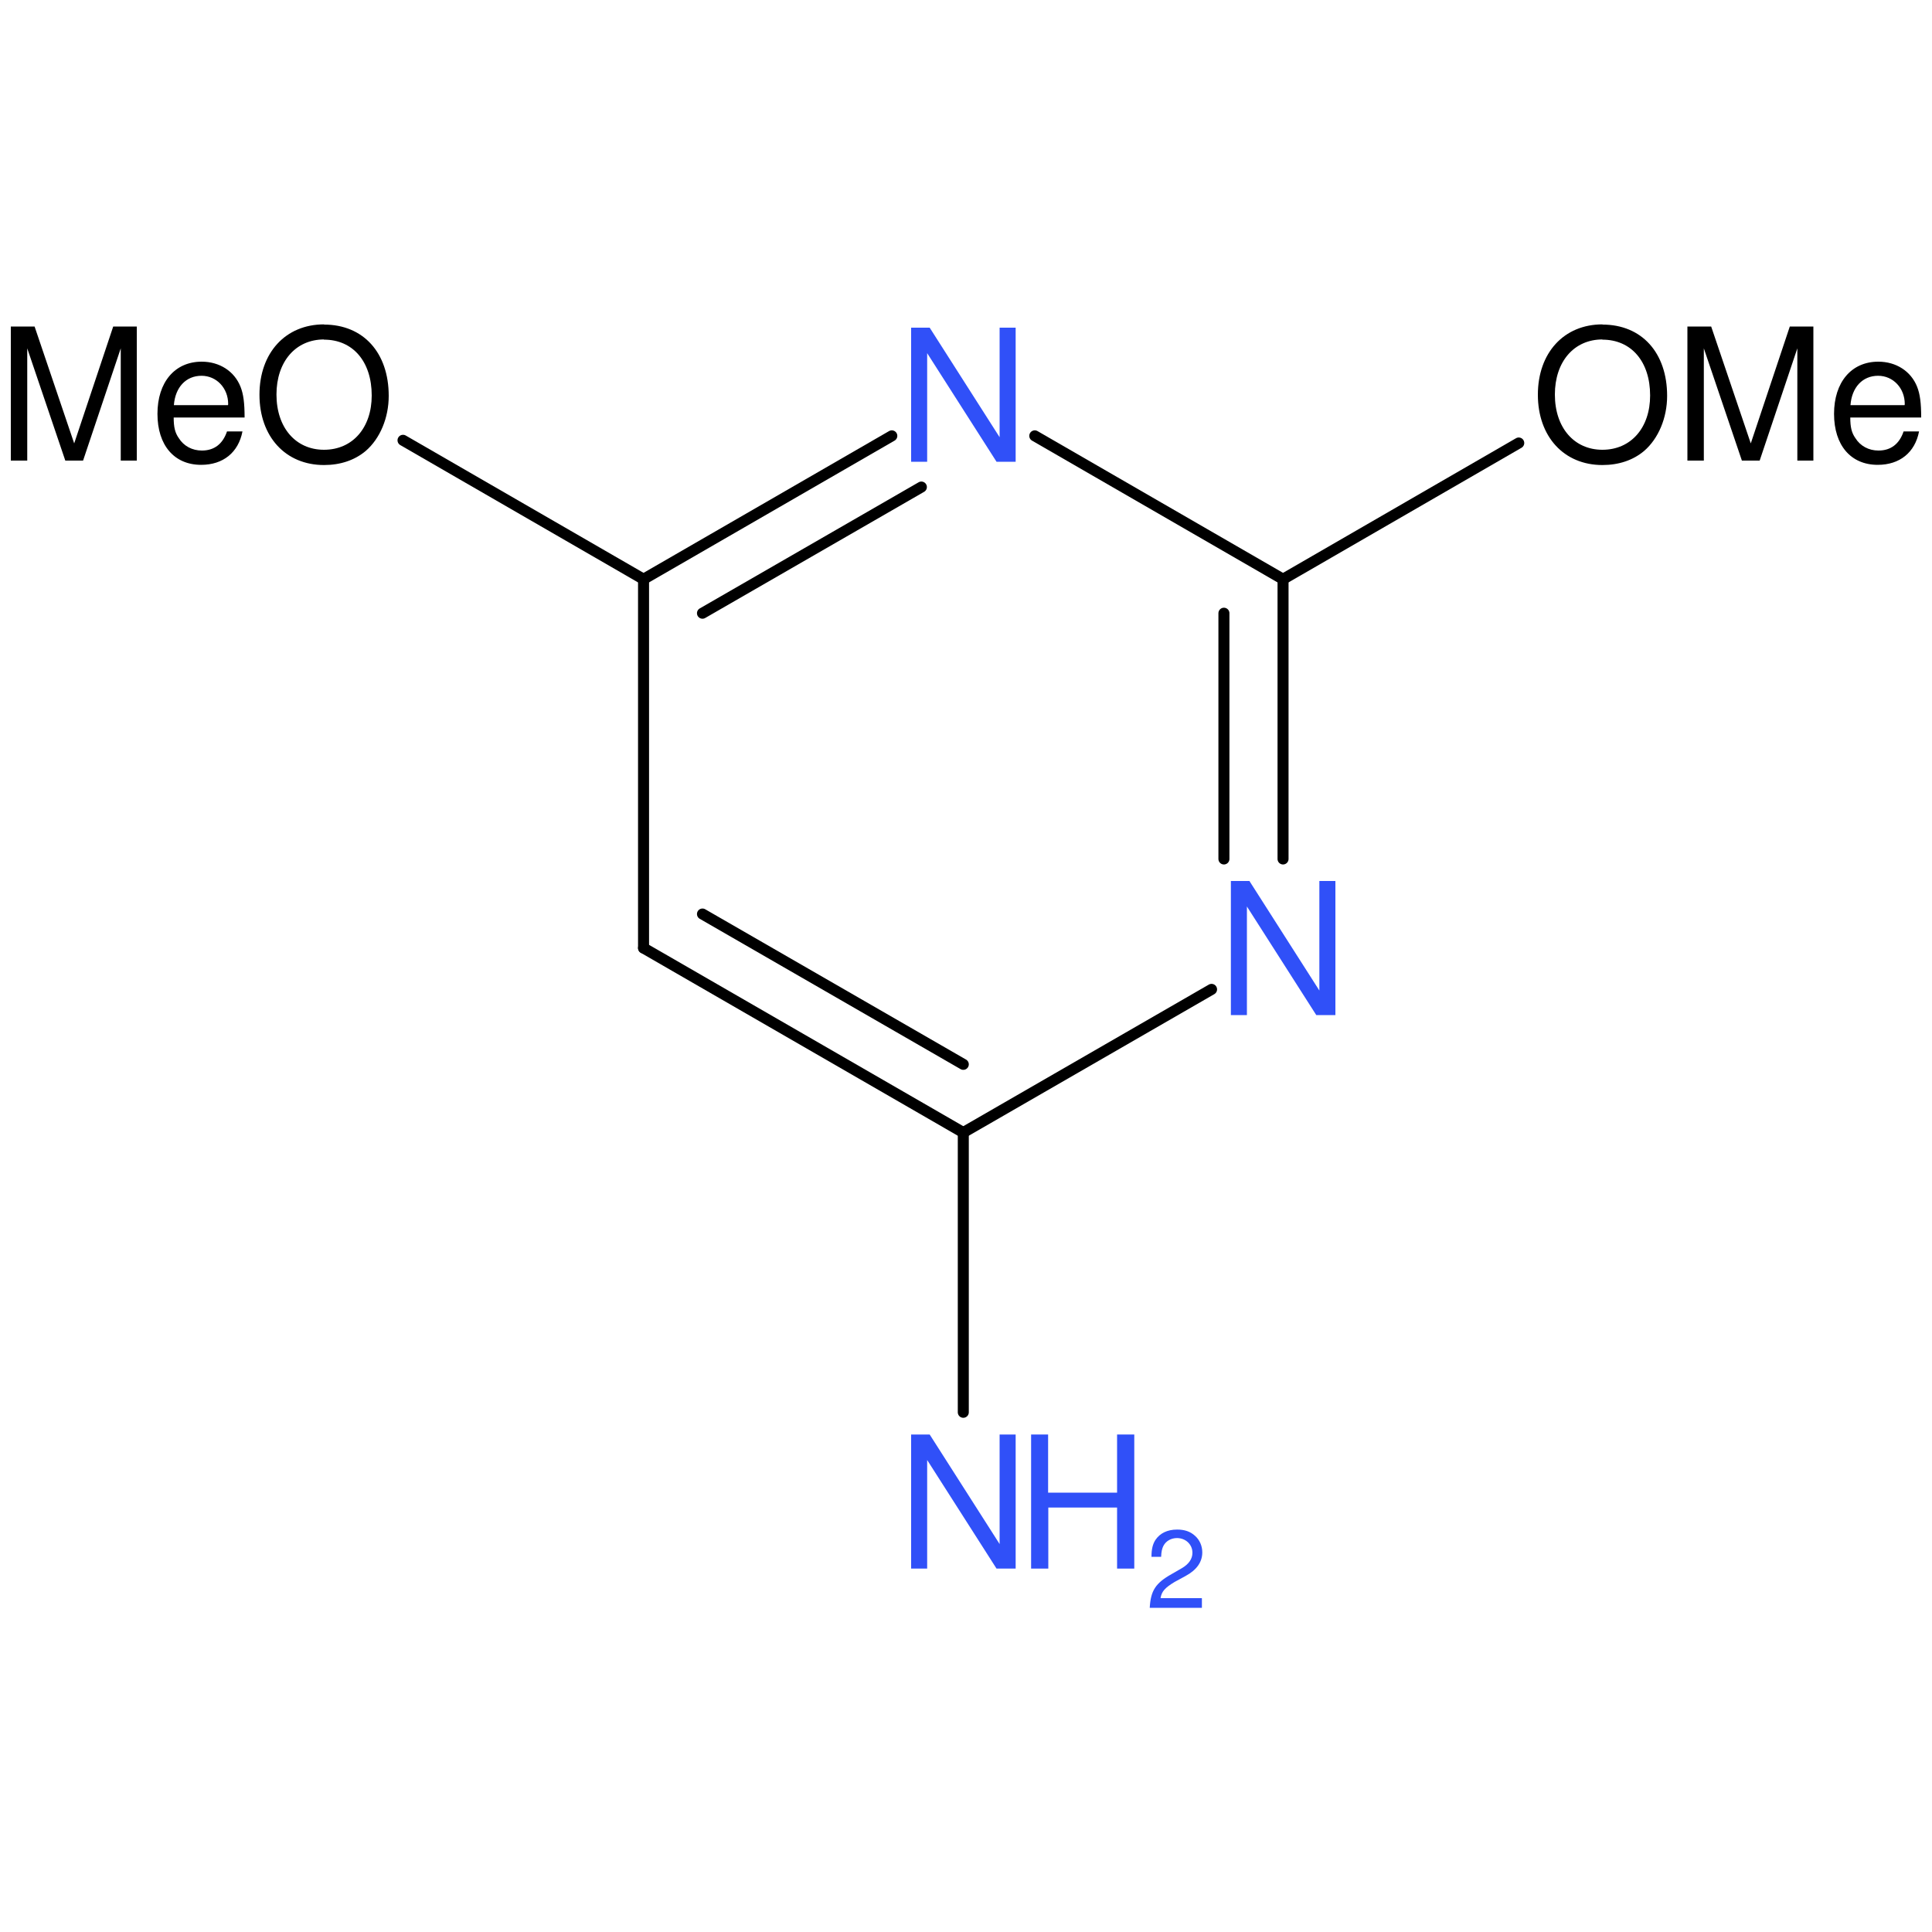 <?xml version='1.0' encoding='UTF-8'?>
<!DOCTYPE svg PUBLIC "-//W3C//DTD SVG 1.1//EN" "http://www.w3.org/Graphics/SVG/1.1/DTD/svg11.dtd">
<svg version='1.2' xmlns='http://www.w3.org/2000/svg' xmlns:xlink='http://www.w3.org/1999/xlink' width='100.0mm' height='100.0mm' viewBox='0 0 100.0 100.0'>
  <desc>Generated by the Chemistry Development Kit (http://github.com/cdk)</desc>
  <g stroke-linecap='round' stroke-linejoin='round' stroke='#000000' stroke-width='.57' fill='#3050F8'>
    <rect x='.0' y='.0' width='100.0' height='100.0' fill='none' stroke='none'/>
    <g id='mol1' class='mol'>
      <line id='mol1bnd2' class='bond' x1='20.86' y1='22.79' x2='33.31' y2='29.98'/>
      <g id='mol1bnd3' class='bond'>
        <line x1='46.16' y1='22.56' x2='33.31' y2='29.98'/>
        <line x1='47.69' y1='25.21' x2='36.36' y2='31.74'/>
      </g>
      <line id='mol1bnd4' class='bond' x1='53.56' y1='22.56' x2='66.41' y2='29.98'/>
      <g id='mol1bnd5' class='bond'>
        <line x1='66.41' y1='44.46' x2='66.41' y2='29.98'/>
        <line x1='63.35' y1='44.46' x2='63.35' y2='31.74'/>
      </g>
      <line id='mol1bnd6' class='bond' x1='62.71' y1='51.21' x2='49.86' y2='58.62'/>
      <g id='mol1bnd7' class='bond'>
        <line x1='33.31' y1='49.07' x2='49.86' y2='58.62'/>
        <line x1='36.36' y1='47.31' x2='49.86' y2='55.09'/>
      </g>
      <line id='mol1bnd8' class='bond' x1='33.31' y1='29.98' x2='33.31' y2='49.07'/>
      <line id='mol1bnd9' class='bond' x1='49.86' y1='58.62' x2='49.86' y2='73.1'/>
      <line id='mol1bnd10' class='bond' x1='66.41' y1='29.98' x2='78.61' y2='22.93'/>
      <path id='mol1atm2' class='atom' d='M4.3 23.84l1.95 -5.81v5.81h.83v-6.94h-1.22l-2.02 6.05l-2.05 -6.05h-1.23v6.94h.85v-5.81l1.97 5.81h.93zM12.66 21.61c.0 -.75 -.06 -1.21 -.21 -1.59c-.32 -.81 -1.09 -1.3 -2.01 -1.3c-1.39 .0 -2.29 1.06 -2.29 2.7c.0 1.63 .87 2.64 2.26 2.64c1.14 .0 1.93 -.64 2.14 -1.73h-.8c-.22 .65 -.66 .99 -1.3 .99c-.5 .0 -.94 -.23 -1.2 -.65c-.19 -.27 -.26 -.56 -.26 -1.06h3.67zM9.0 20.97c.07 -.93 .63 -1.52 1.43 -1.52c.78 .0 1.38 .64 1.38 1.46c.0 .01 .0 .03 -.01 .06h-2.8zM16.77 16.79c-1.99 .0 -3.34 1.47 -3.34 3.64c.0 2.17 1.35 3.64 3.34 3.64c.85 .0 1.59 -.25 2.16 -.73c.74 -.64 1.19 -1.71 1.19 -2.85c.0 -2.23 -1.31 -3.69 -3.35 -3.69zM16.77 17.58c1.5 .0 2.47 1.14 2.47 2.89c.0 1.67 -.99 2.81 -2.47 2.81c-1.46 .0 -2.46 -1.14 -2.46 -2.86c.0 -1.7 .99 -2.85 2.46 -2.85z' stroke='none' fill='#000000'/>
      <path id='mol1atm4' class='atom' d='M52.57 16.96h-.83v5.67l-3.62 -5.67h-.96v6.94h.83v-5.62l3.59 5.62h.99v-6.94z' stroke='none'/>
      <path id='mol1atm6' class='atom' d='M69.12 45.6h-.83v5.67l-3.62 -5.67h-.96v6.94h.83v-5.62l3.59 5.62h.99v-6.94z' stroke='none'/>
      <g id='mol1atm9' class='atom'>
        <path d='M52.57 74.25h-.83v5.67l-3.62 -5.67h-.96v6.94h.83v-5.62l3.59 5.62h.99v-6.94z' stroke='none'/>
        <path d='M57.82 78.03v3.16h.89v-6.94h-.89v3.01h-3.57v-3.01h-.88v6.94h.89v-3.16h3.56z' stroke='none'/>
        <path d='M62.2 82.72h-2.13c.05 -.34 .23 -.54 .73 -.84l.57 -.31c.57 -.31 .86 -.72 .86 -1.22c.0 -.34 -.14 -.65 -.38 -.86c-.24 -.22 -.54 -.32 -.92 -.32c-.51 .0 -.89 .19 -1.12 .53c-.14 .21 -.21 .47 -.21 .88h.5c.01 -.27 .05 -.44 .12 -.57c.13 -.25 .4 -.4 .7 -.4c.45 .0 .8 .33 .8 .76c.0 .32 -.19 .59 -.55 .8l-.52 .3c-.84 .47 -1.09 .86 -1.14 1.75h2.7v-.49z' stroke='none'/>
      </g>
      <path id='mol1atm10' class='atom' d='M82.94 16.79c-1.99 .0 -3.34 1.47 -3.34 3.64c.0 2.17 1.35 3.64 3.34 3.64c.85 .0 1.59 -.25 2.16 -.73c.74 -.64 1.19 -1.71 1.19 -2.85c.0 -2.23 -1.31 -3.69 -3.35 -3.69zM82.94 17.58c1.5 .0 2.47 1.14 2.47 2.89c.0 1.67 -.99 2.81 -2.47 2.81c-1.46 .0 -2.46 -1.14 -2.46 -2.86c.0 -1.7 .99 -2.85 2.46 -2.85zM91.08 23.84l1.95 -5.81v5.81h.83v-6.94h-1.22l-2.02 6.05l-2.05 -6.05h-1.23v6.94h.85v-5.81l1.97 5.81h.93zM99.44 21.61c.0 -.75 -.06 -1.21 -.21 -1.59c-.32 -.81 -1.09 -1.3 -2.01 -1.3c-1.39 .0 -2.29 1.06 -2.29 2.7c.0 1.63 .87 2.64 2.26 2.64c1.14 .0 1.93 -.64 2.14 -1.73h-.8c-.22 .65 -.66 .99 -1.3 .99c-.5 .0 -.94 -.23 -1.2 -.65c-.19 -.27 -.26 -.56 -.26 -1.06h3.67zM95.78 20.97c.07 -.93 .63 -1.52 1.43 -1.52c.78 .0 1.38 .64 1.38 1.46c.0 .01 .0 .03 -.01 .06h-2.8z' stroke='none' fill='#000000'/>
    </g>
  </g>
</svg>
